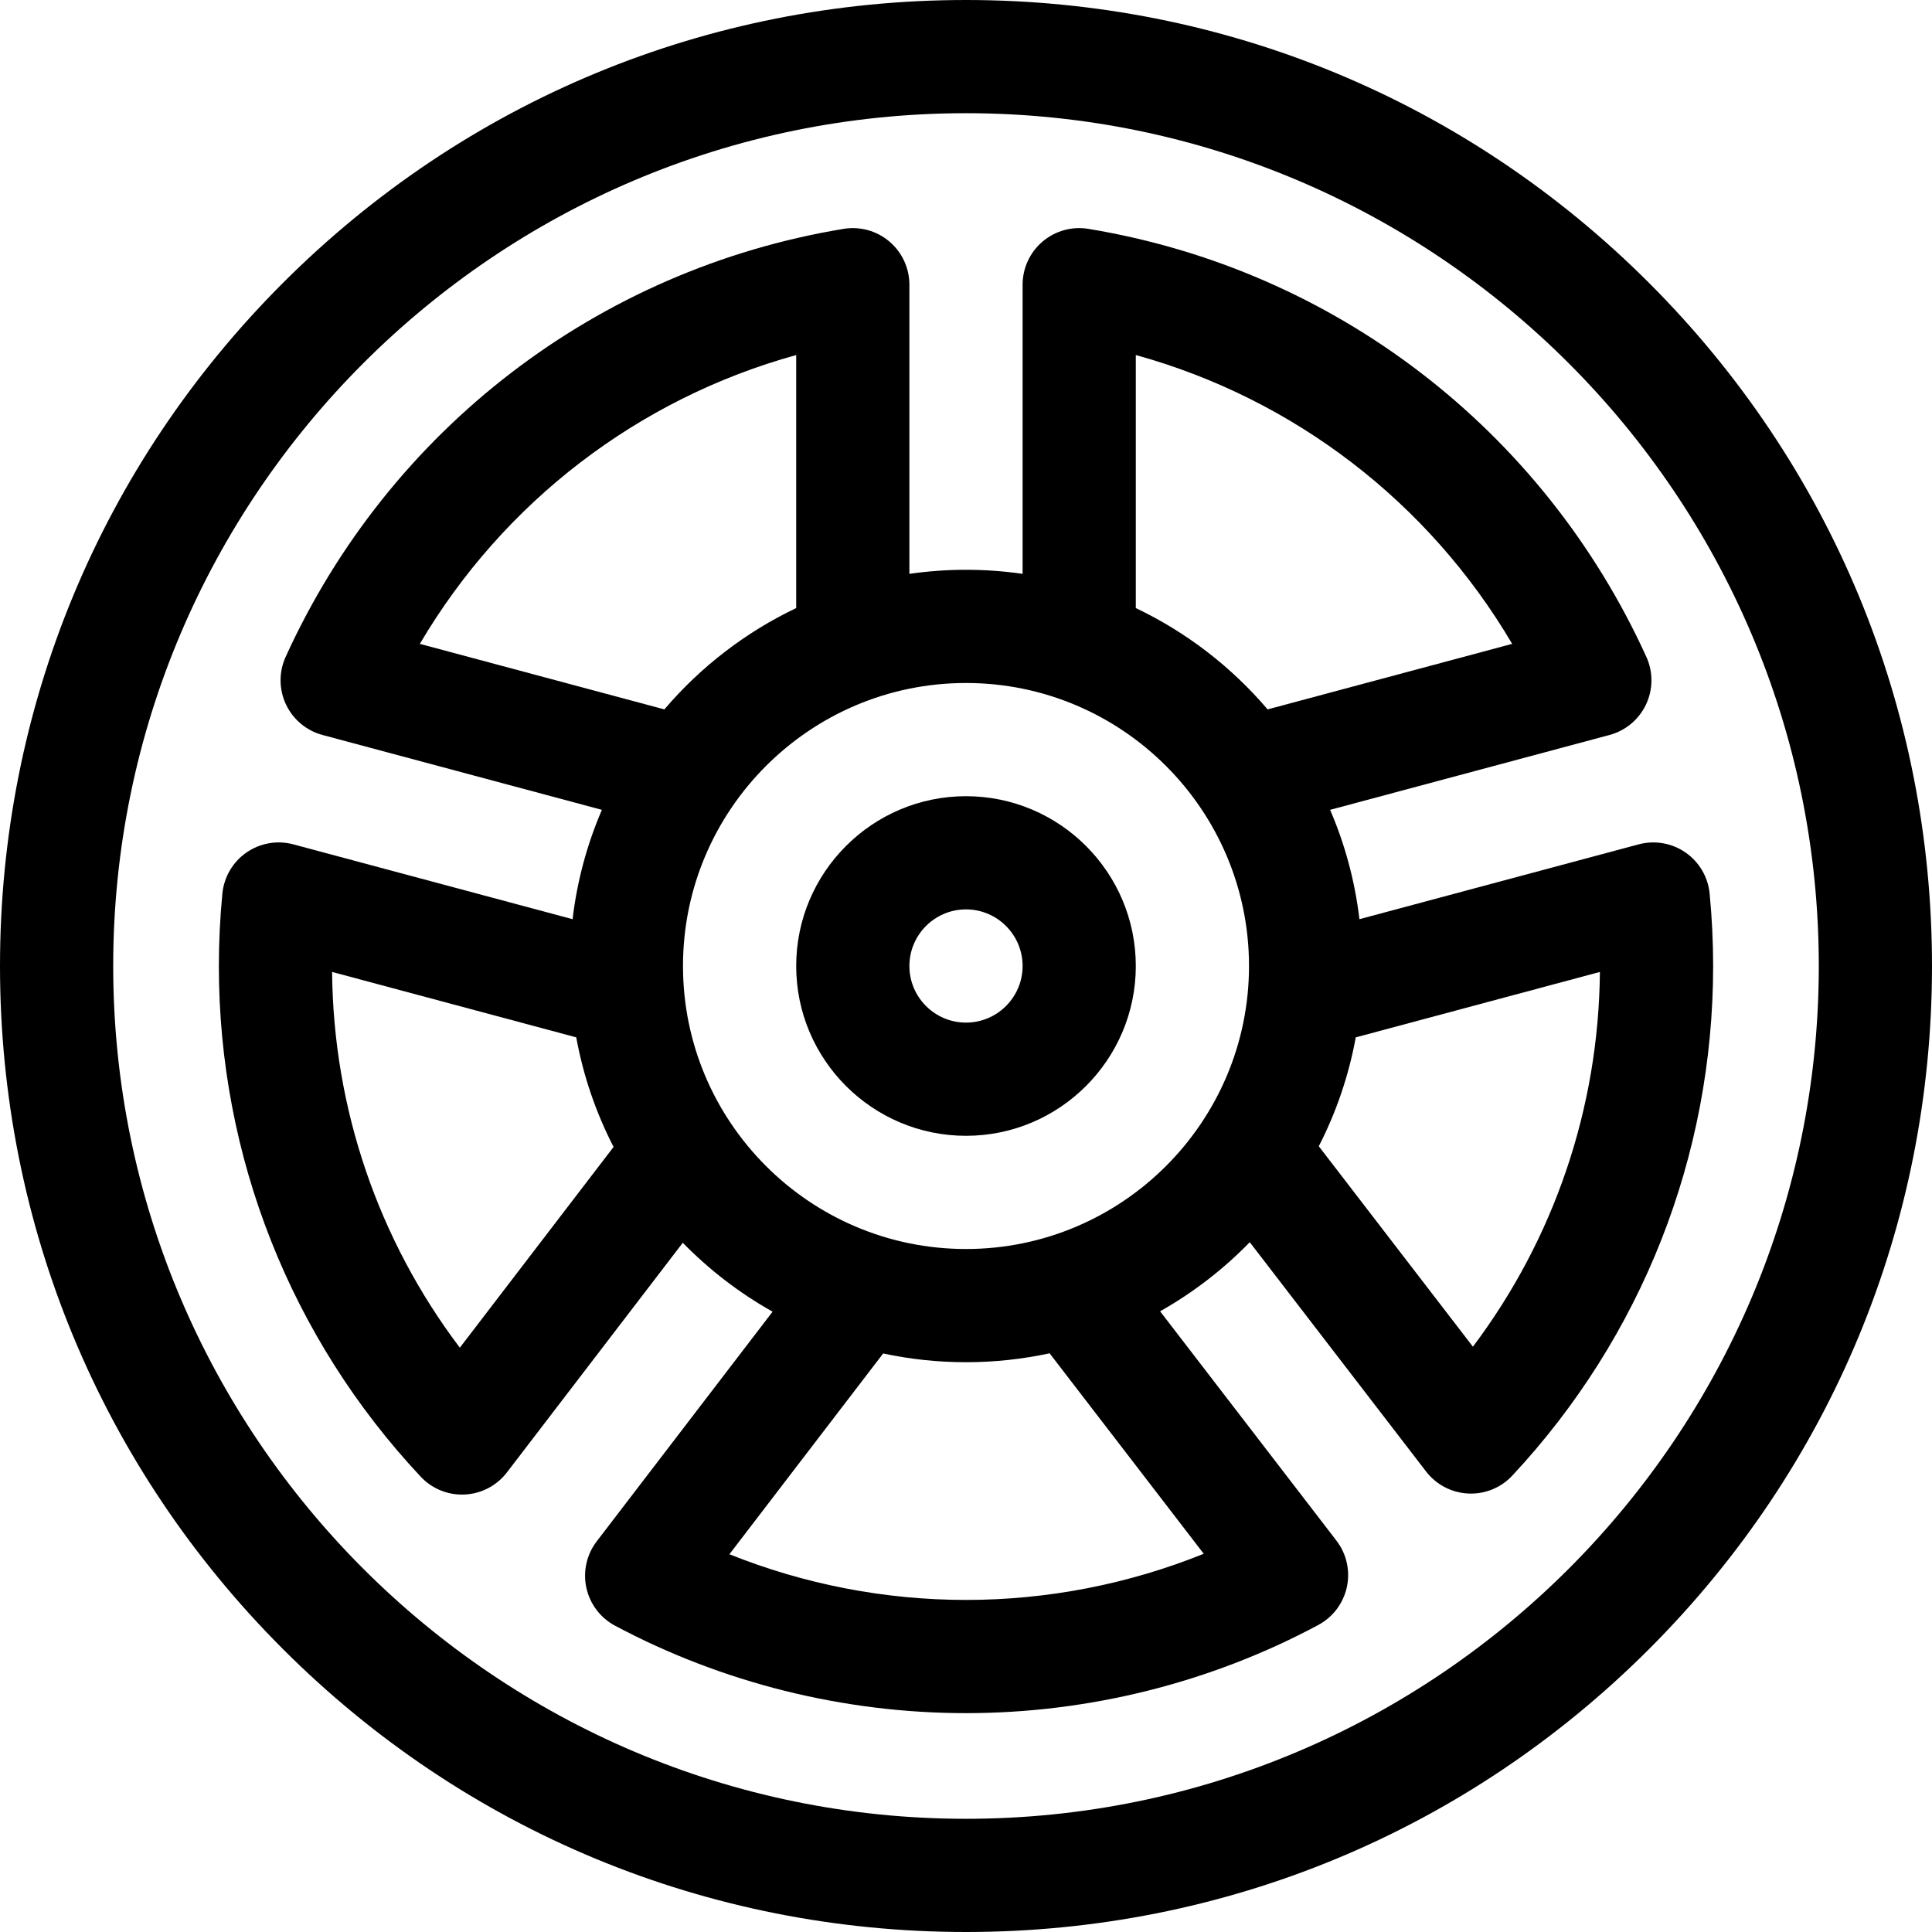 <?xml version="1.0" encoding="iso-8859-1"?>
<!-- Generator: Adobe Illustrator 21.0.0, SVG Export Plug-In . SVG Version: 6.00 Build 0)  -->
<svg xmlns="http://www.w3.org/2000/svg" xmlns:xlink="http://www.w3.org/1999/xlink" version="1.1" id="Capa_1" x="0px" y="0px" viewBox="0 0 512 512" style="enable-background:new 0 0 512 512;" xml:space="preserve" width="512" height="512">
<g>
	<path d="M453.072,236.817c-0.423-4.392-2.757-8.373-6.381-10.888c-3.625-2.515-8.171-3.305-12.433-2.165l-73.994,19.827   c-1.203-10.172-3.863-19.902-7.77-28.976l74.036-19.837c4.259-1.142,7.8-4.099,9.683-8.087c1.882-3.987,1.915-8.602,0.088-12.614   C408.874,113.8,353.6,71.398,288.441,60.651c-4.344-0.721-8.788,0.513-12.146,3.362C272.936,66.864,271,71.046,271,75.451v76.625   c-4.901-0.704-9.907-1.076-15-1.076c-5.093,0-10.1,0.372-15,1.076V75.451c0-4.405-1.936-8.587-5.295-11.438   c-3.359-2.85-7.804-4.084-12.146-3.362C158.402,71.397,103.127,113.8,75.7,174.076c-1.827,4.014-1.794,8.628,0.088,12.615   s5.423,6.945,9.683,8.087l74.037,19.837c-3.907,9.074-6.567,18.804-7.77,28.976l-73.995-19.827   c-4.26-1.143-8.808-0.35-12.432,2.164c-3.624,2.515-5.958,6.496-6.381,10.887C58.313,243.212,58,249.667,58,256   c0,50.454,18.996,98.517,53.487,135.334c3.013,3.216,7.287,4.952,11.691,4.727c4.402-0.219,8.485-2.362,11.165-5.862l46.6-60.854   c6.999,7.161,15.01,13.326,23.8,18.264l-46.603,60.859c-2.679,3.497-3.684,7.995-2.75,12.301c0.935,4.305,3.714,7.981,7.602,10.055   C191.429,445.985,223.591,454,256,454c32.542,0,64.822-8.077,93.353-23.359c3.883-2.08,6.656-5.763,7.582-10.069   c0.926-4.308-0.088-8.804-2.773-12.297l-46.723-60.766c8.78-4.955,16.779-11.136,23.764-18.311l46.718,60.761   c2.687,3.493,6.773,5.629,11.176,5.839c4.4,0.221,8.675-1.525,11.682-4.748C435.099,354.274,454,306.313,454,256   C454,249.672,453.688,243.218,453.072,236.817z M301,94.088c41.895,11.581,77.611,38.991,99.739,76.542l-64.806,17.365   c-9.573-11.236-21.466-20.435-34.933-26.85V94.088z M111.262,170.631c22.128-37.552,57.845-64.963,99.738-76.543v67.057   c-13.467,6.415-25.359,15.615-34.933,26.85L111.262,170.631z M121.862,357.153c-21.631-28.619-33.52-63.339-33.855-99.579   l64.703,17.337c1.877,10.275,5.252,20.033,9.894,29.038L121.862,357.153z M319.003,411.767C299.092,419.804,277.617,424,256,424   c-21.504,0-42.874-4.154-62.696-12.11l40.743-53.206C241.13,360.197,248.473,361,256,361c7.599,0,15.01-0.819,22.155-2.36   L319.003,411.767z M256,331c-41.355,0-75-33.645-75-75s33.645-75,75-75c41.355,0,75,33.645,75,75S297.356,331,256,331z    M390.337,356.888l-40.844-53.12c4.593-8.954,7.934-18.651,9.798-28.857l64.702-17.337   C423.66,293.698,411.842,328.319,390.337,356.888z"/>
	<path d="M437.019,74.98C388.667,26.629,324.38,0,256,0S123.333,26.629,74.981,74.98C26.629,123.333,0,187.62,0,256   s26.629,132.667,74.981,181.02C123.333,485.371,187.62,512,256,512s132.667-26.629,181.019-74.98   C485.371,388.667,512,324.38,512,256S485.371,123.333,437.019,74.98z M256,482C131.383,482,30,380.617,30,256S131.383,30,256,30   s226,101.383,226,226S380.617,482,256,482z"/>
	<path d="M256,211c-24.813,0-45,20.187-45,45s20.187,45,45,45c24.813,0,45-20.187,45-45S280.813,211,256,211z M256,271   c-8.271,0-15-6.729-15-15s6.729-15,15-15c8.271,0,15,6.729,15,15S264.271,271,256,271z"/>
</g>















</svg>
